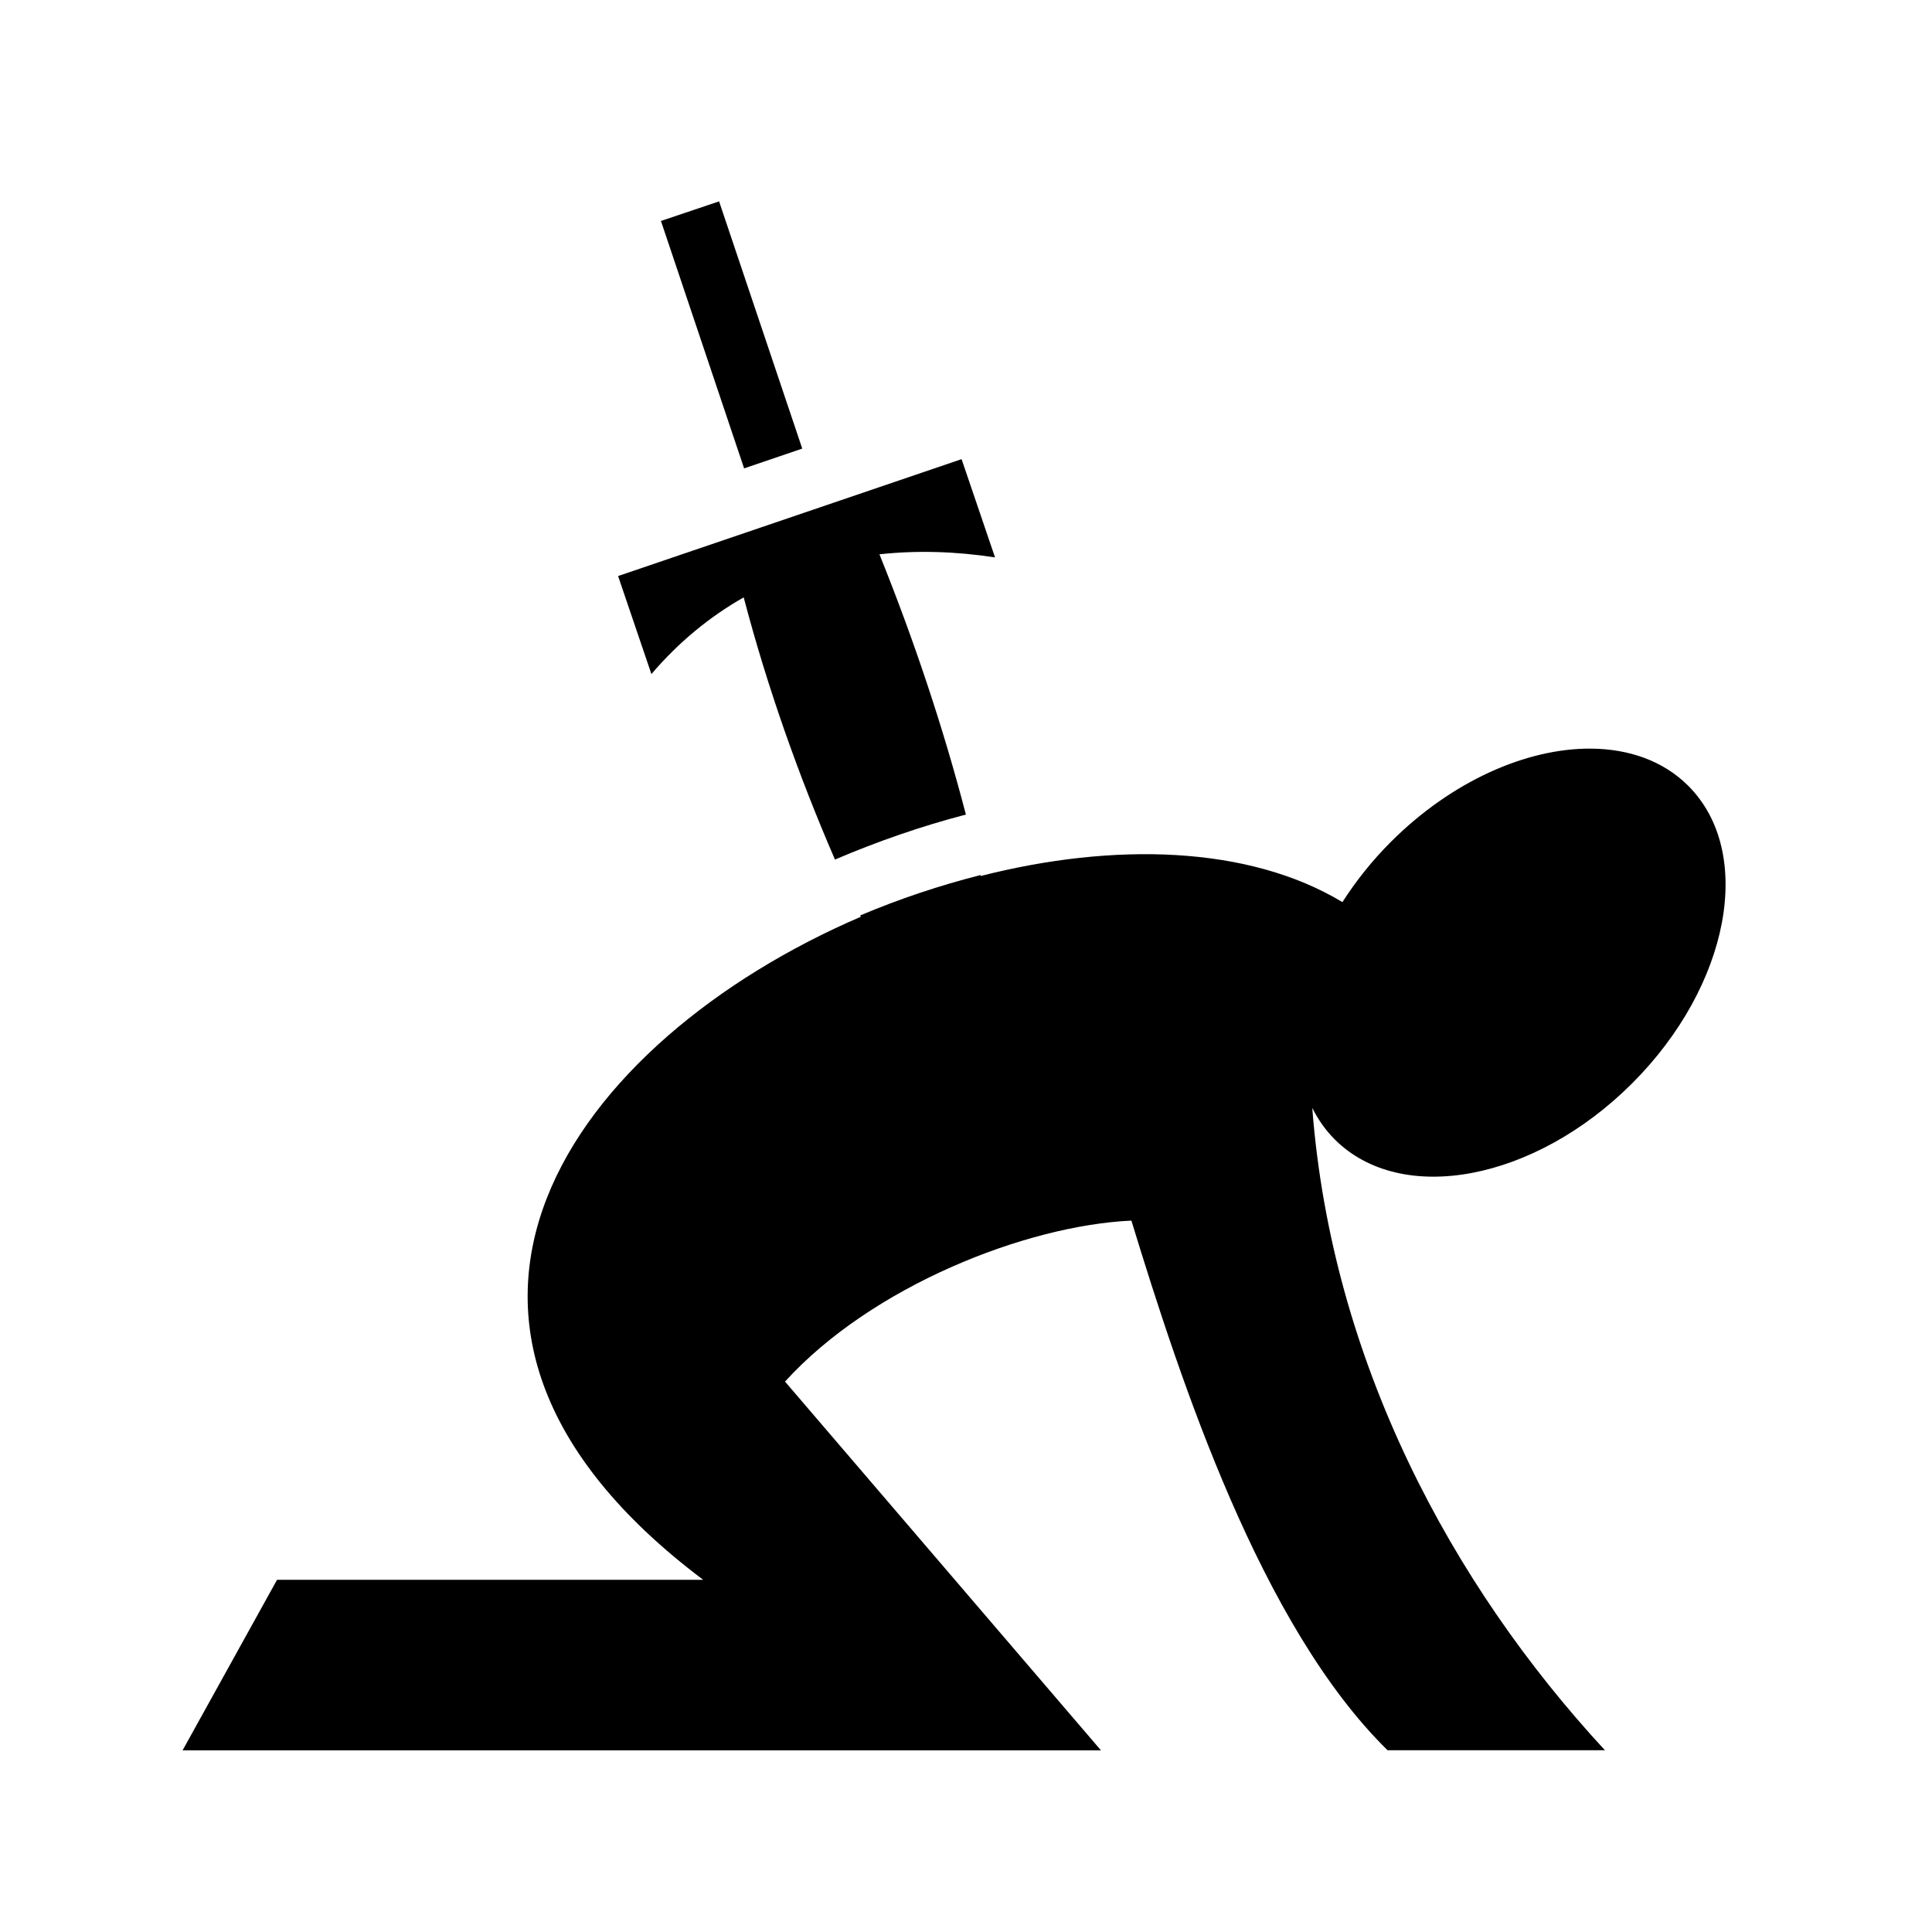 <svg xmlns="http://www.w3.org/2000/svg" width="100%" height="100%" viewBox="0 0 588.8 588.8"><path d="M219.15 61.37l-17.72 5.968 25.345 75.406 17.72-6.03-25.345-75.345z m73.906 78.56L188.37 175.557l10.155 29.875c8.316-9.75 17.78-17.498 28.125-23.374 7.232 27.494 16.666 54.12 27.813 79.906 13-5.56 26.423-10.197 39.906-13.718-6.967-26.727-15.822-53.187-26.345-79.313 11.295-1.24 23.1-0.91 35.22 0.94l-10.19-29.94z m191.688 88.22c-19.464-0.103-42.28 9.843-60.875 28.438-5.778 5.776-10.684 11.978-14.75 18.343-28.734-17.313-69.766-18.263-110.22-7.968-0.02-0.093-0.04-0.187-0.063-0.28-12.357 3.134-24.726 7.248-36.687 12.312l0.188 0.406c-87.328 37.506-151.902 123.99-48.032 202.063H84.43L55.65 533.43h279.875l-96.28-112.374c26.414-29.067 73.41-47.584 105.56-49.062C359.82 421.074 384.25 495.51 422.87 533.4h66.25c-46.88-50.664-83.318-118.734-89.19-195.75 1.76 3.523 4.022 6.77 6.845 9.594 20.312 20.312 60.906 12.657 90.656-17.094 29.752-29.75 37.407-70.344 17.095-90.656-7.617-7.617-18.103-11.282-29.78-11.344z" /></svg>